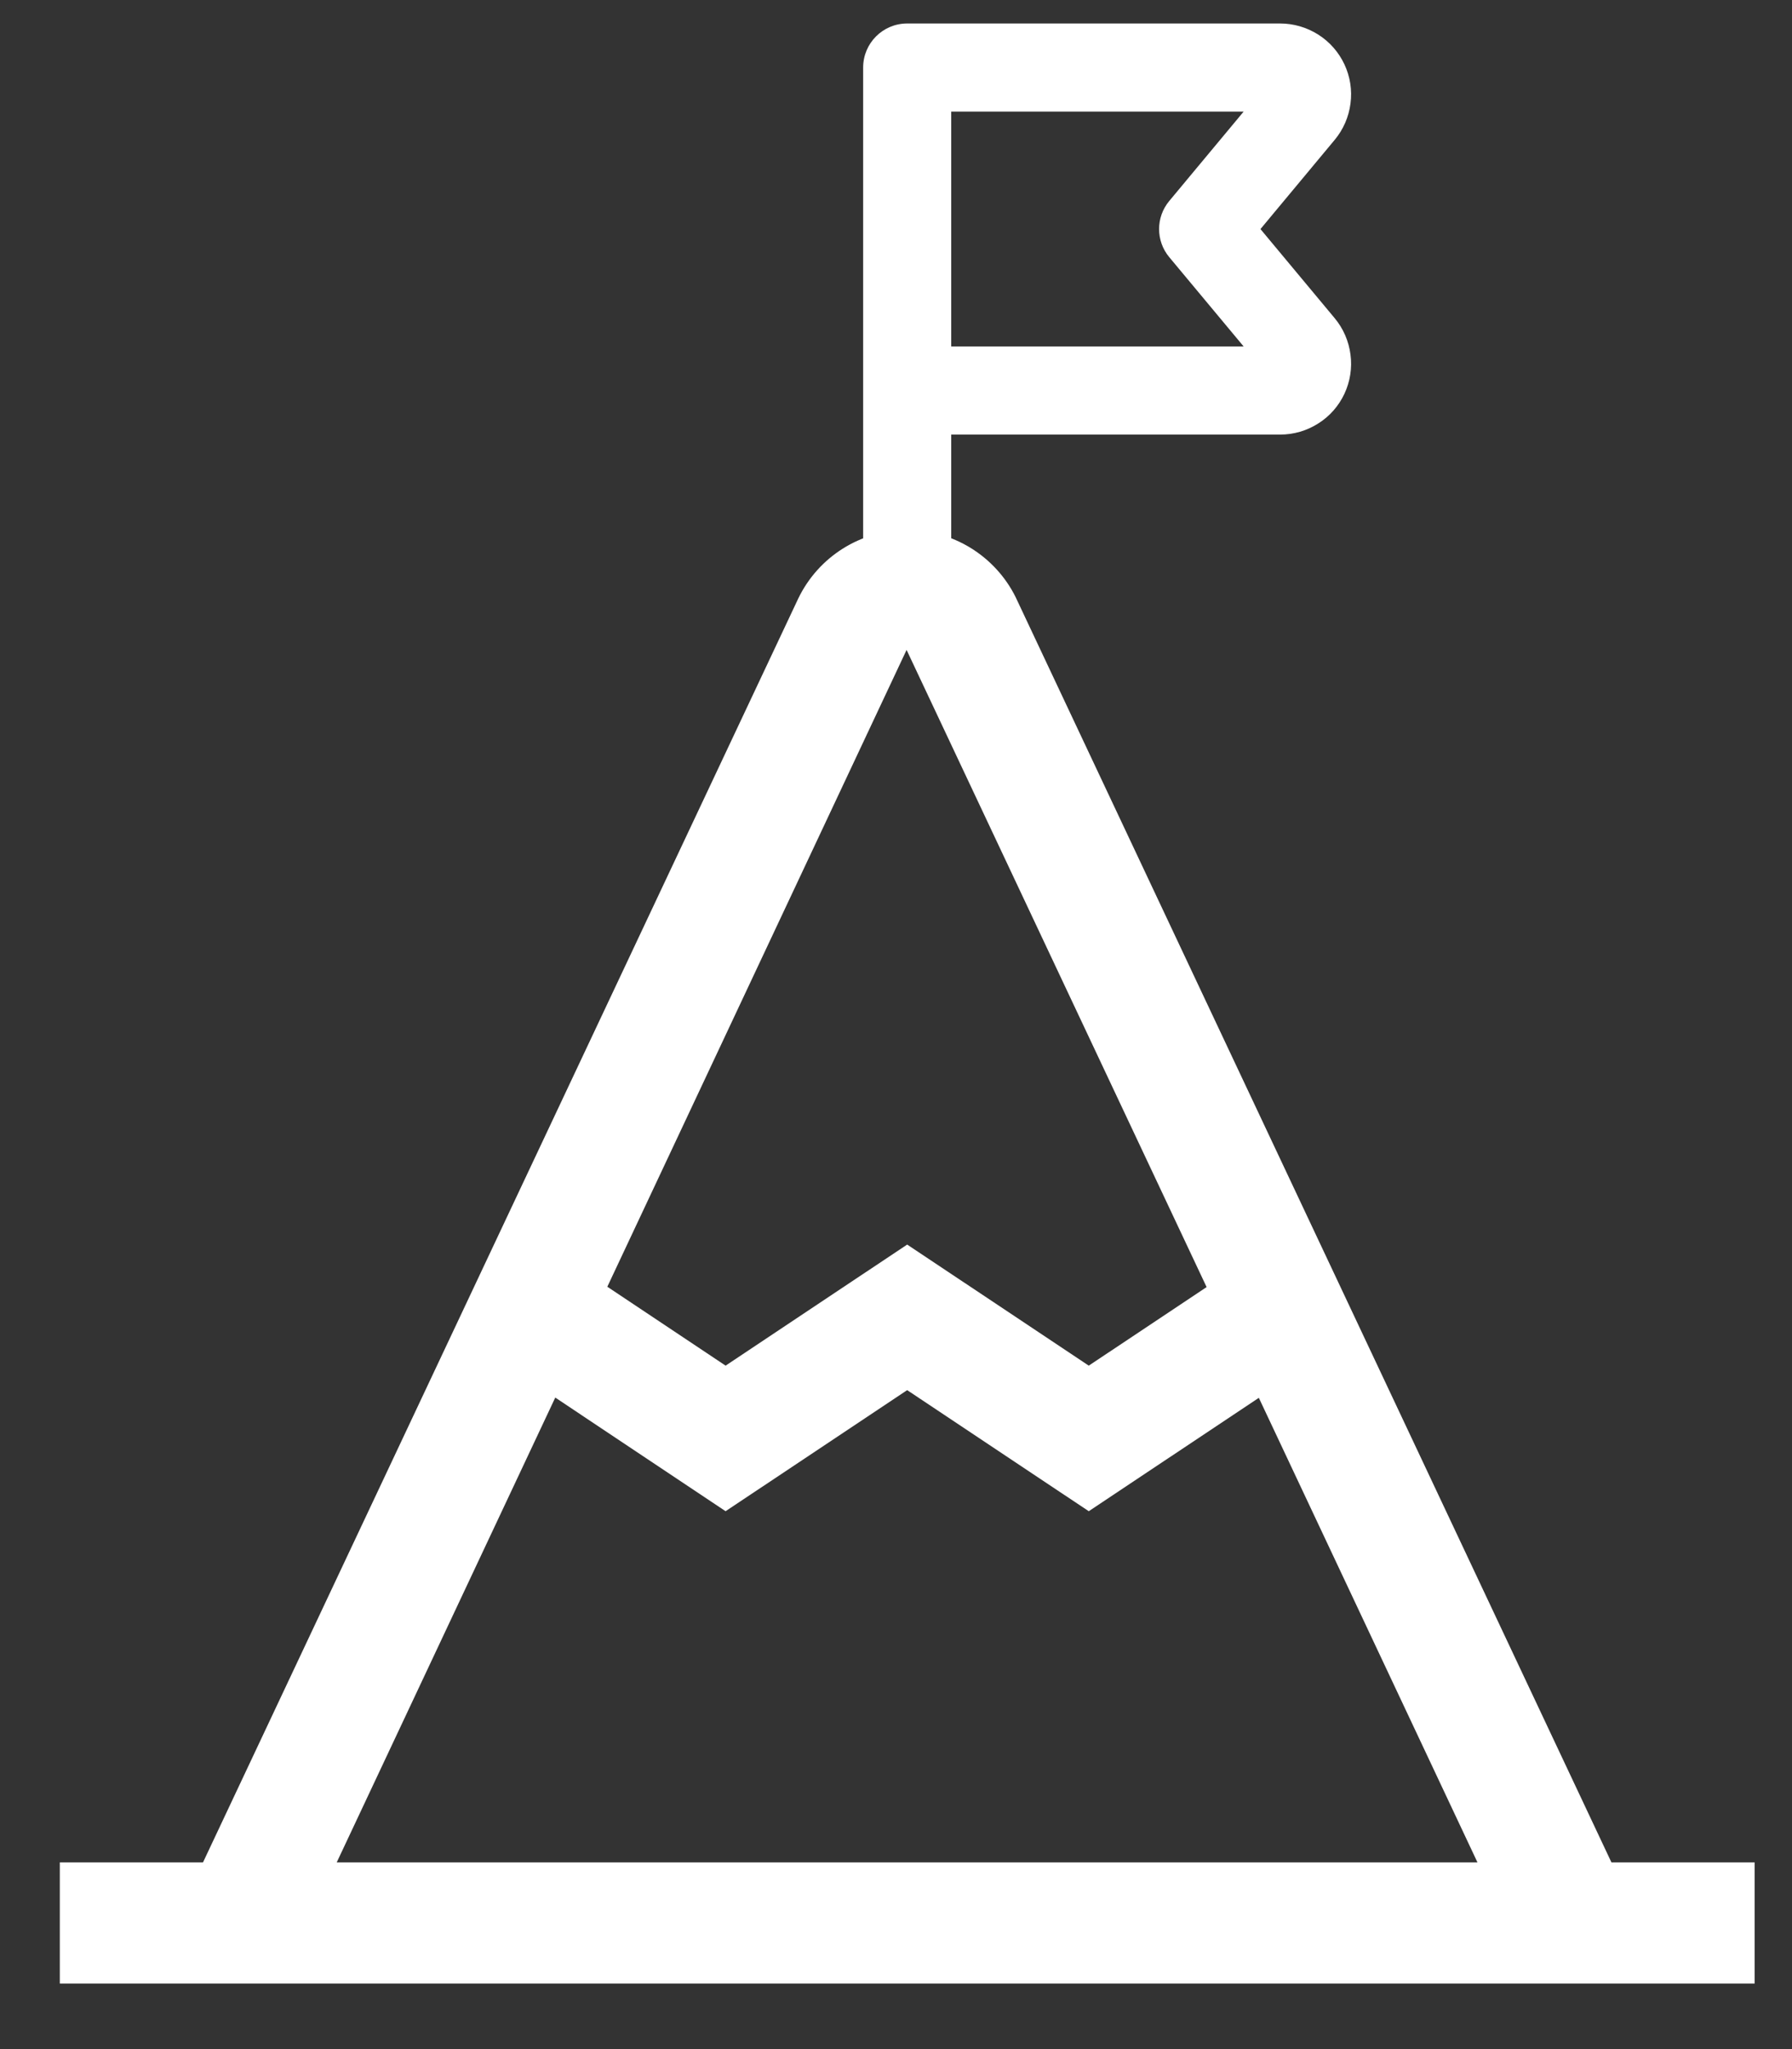 <svg width="21" height="24" viewBox="0 0 21 24" fill="none" xmlns="http://www.w3.org/2000/svg">
<rect x="0" y="0" width="21" height="24" fill="#333333" stroke="none"/>
<path d="M18.884 21.813L11.901 6.992C11.783 6.755 11.6 6.556 11.374 6.417C11.149 6.279 10.889 6.206 10.624 6.208C10.359 6.209 10.1 6.285 9.876 6.426C9.652 6.567 9.472 6.768 9.356 7.007L2.379 21.813H0.701V23.232H20.562V21.813H18.884ZM10.624 7.612L14.14 15.075L12.759 15.995L10.631 14.577L8.503 15.995L7.117 15.071L10.624 7.612ZM6.507 16.369L8.503 17.7L10.631 16.282L12.759 17.7L14.752 16.372L17.314 21.813H3.946L6.507 16.369Z" fill="white"/>
<path fill-rule="evenodd" clip-rule="evenodd" d="M10.115 0.791C10.115 0.506 10.346 0.275 10.631 0.275H15.002C15.16 0.275 15.315 0.321 15.448 0.405C15.582 0.49 15.688 0.611 15.755 0.754C15.822 0.897 15.847 1.056 15.826 1.213C15.806 1.369 15.742 1.517 15.641 1.638L14.771 2.683L15.641 3.727C15.742 3.848 15.806 3.996 15.826 4.153C15.847 4.309 15.822 4.469 15.755 4.612C15.688 4.755 15.582 4.876 15.448 4.96C15.315 5.045 15.16 5.09 15.002 5.09H11.147V6.466C11.147 6.751 10.916 6.982 10.631 6.982C10.346 6.982 10.115 6.751 10.115 6.466V0.791ZM11.147 4.058H14.574L13.703 3.013C13.543 2.822 13.543 2.544 13.703 2.353L14.574 1.307H11.147V4.058Z" fill="white"/>
</svg>
